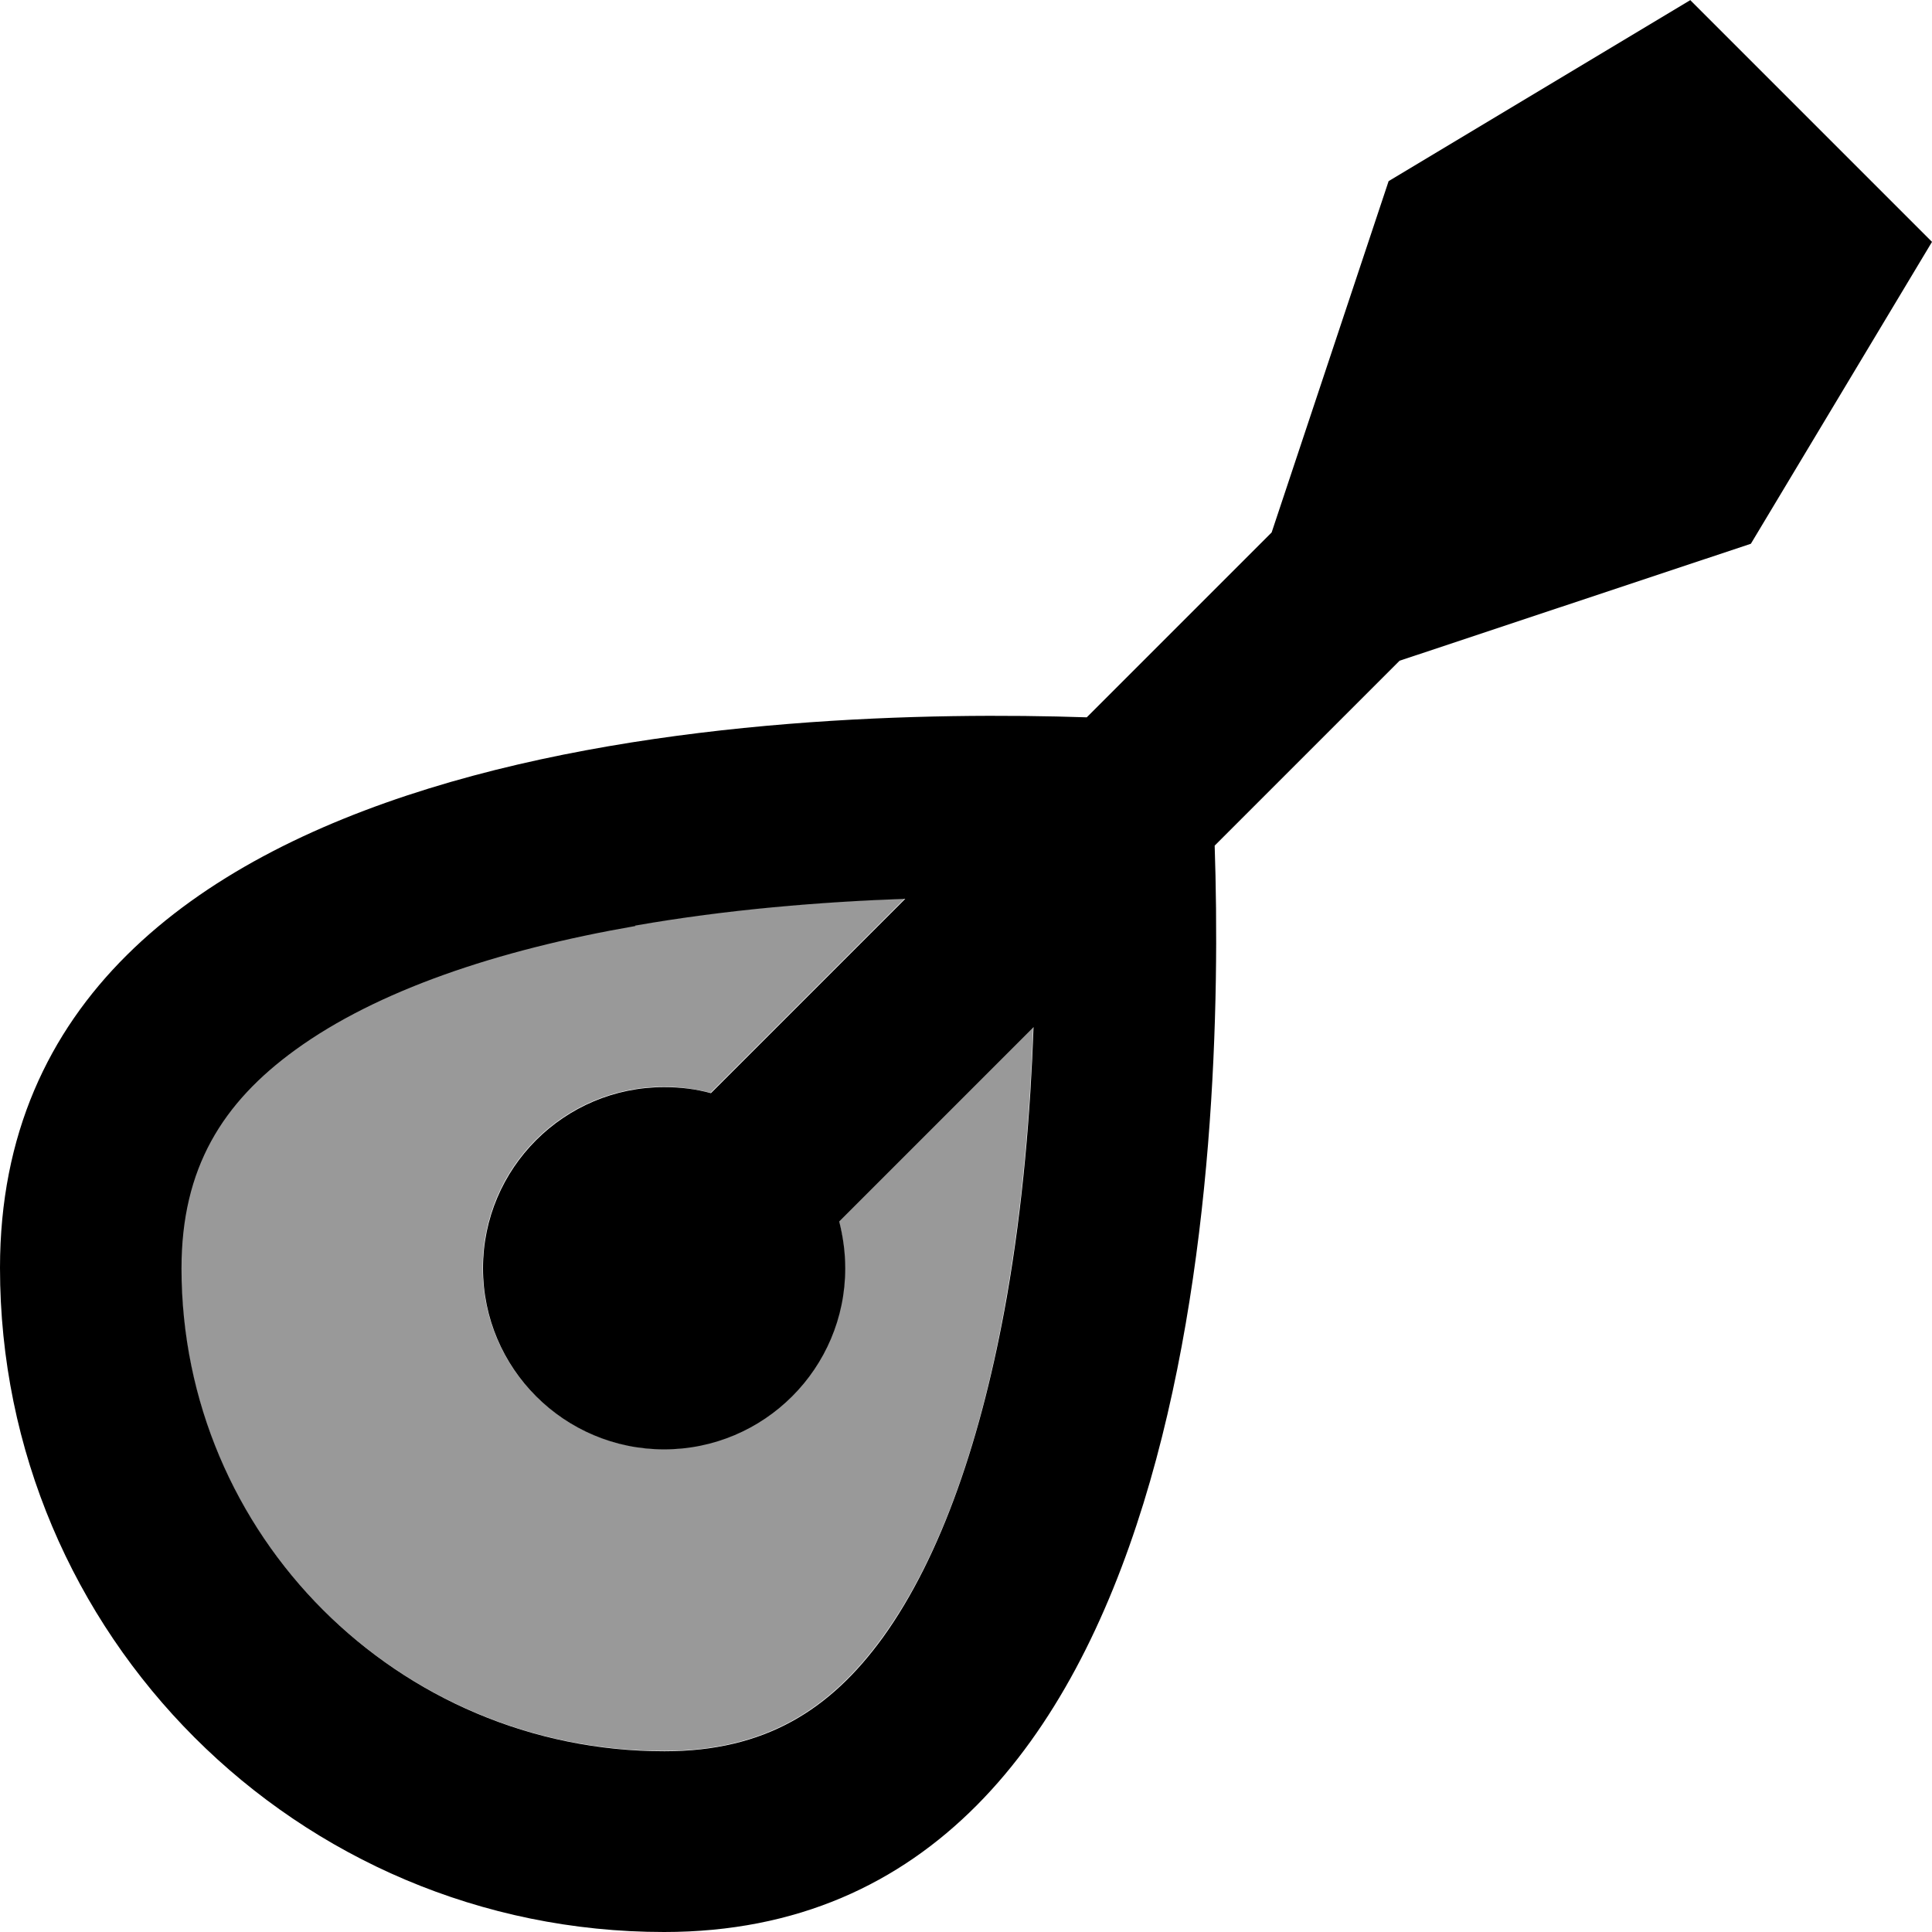 <svg xmlns="http://www.w3.org/2000/svg" viewBox="0 0 512 512"><!--! Font Awesome Pro 7.0.0 by @fontawesome - https://fontawesome.com License - https://fontawesome.com/license (Commercial License) Copyright 2025 Fonticons, Inc. --><path opacity=".4" fill="currentColor" d="M48 336c0 70.7 57.3 128 128 128 26.6 0 43.9-10.9 57.9-30.2 15.6-21.5 26.4-53.2 32.8-90.1 4.3-24.5 6.3-49.3 7.1-71.6l-51.5 51.5c1.1 4 1.6 8.1 1.6 12.4 0 26.5-21.5 48-48 48s-48-21.5-48-48 21.5-48 48-48c4.3 0 8.5 .6 12.4 1.6l51.5-51.5c-22.3 .8-47.1 2.8-71.6 7.1-36.9 6.5-68.6 17.3-90.1 32.8-19.3 14-30.2 31.3-30.2 57.9z"/><path fill="currentColor" d="M448 0l-80 48-31 93.1-49 49C206.9 187.4 0 194.5 0 336 0 433.2 78.8 512 176 512 317.5 512 324.6 305.1 321.9 224.1l49-49 93.1-31 48-80-64-64zM168.3 245.3c24.5-4.3 49.3-6.3 71.6-7.1l-51.5 51.5c-4-1.1-8.1-1.6-12.4-1.6-26.5 0-48 21.5-48 48s21.5 48 48 48 48-21.5 48-48c0-4.3-.6-8.5-1.6-12.4l51.5-51.5c-.8 22.3-2.8 47.1-7.1 71.6-6.5 36.9-17.3 68.6-32.8 90.1-14 19.3-31.3 30.2-57.9 30.2-70.7 0-128-57.3-128-128 0-26.6 10.9-43.9 30.2-57.9 21.5-15.6 53.2-26.4 90.1-32.8z"/></svg>